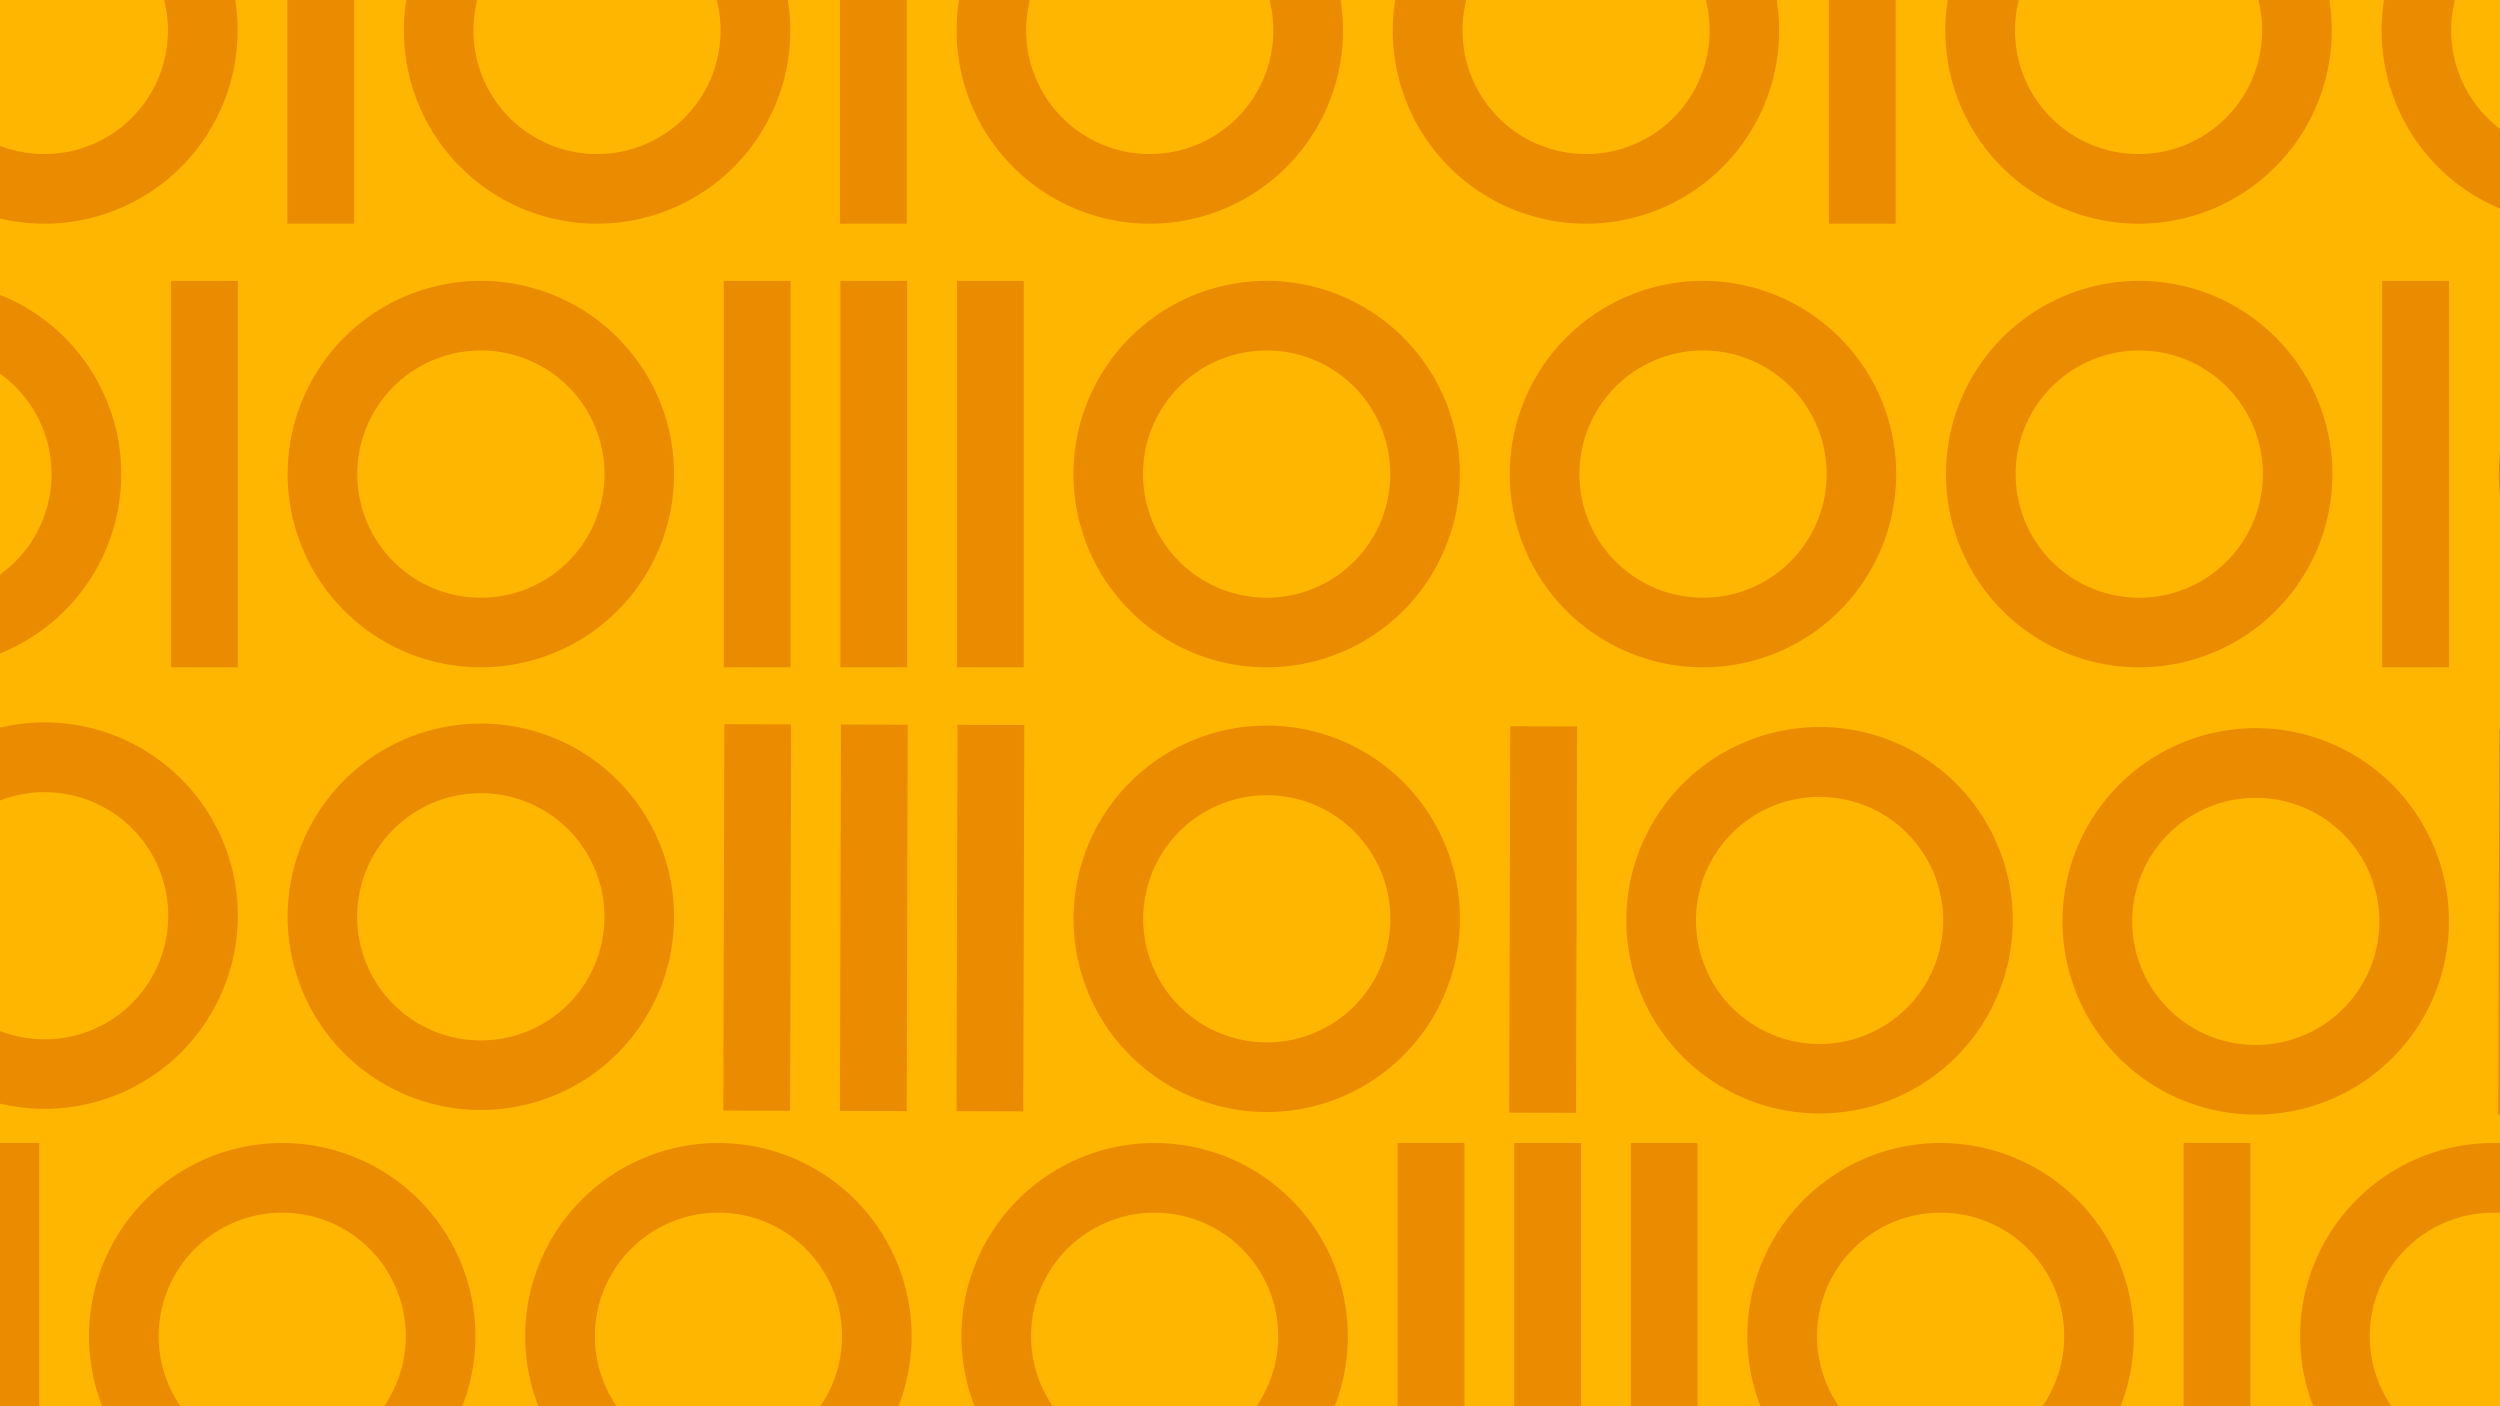 <svg id="Layer_1" data-name="Layer 1" xmlns="http://www.w3.org/2000/svg" xmlns:xlink="http://www.w3.org/1999/xlink" viewBox="0 0 533.33 300"><defs><style>.cls-1{fill:none;}.cls-2{clip-path:url(#clip-path);}.cls-3{clip-path:url(#clip-path-2);}.cls-4{fill:#ffb600;}.cls-5{fill:#eb8c00;}</style><clipPath id="clip-path"><rect class="cls-1" width="533.33" height="300"/></clipPath><clipPath id="clip-path-2"><rect class="cls-1" x="-389.47" y="-139.33" width="1364.97" height="768"/></clipPath></defs><title>geometric-test</title><g class="cls-2"><g class="cls-3"><rect class="cls-4" x="-389.47" y="-139.33" width="1364.97" height="768"/><path class="cls-5" d="M533.06,101.15a41.22,41.22,0,1,1,41.22,41.21A41.22,41.22,0,0,1,533.06,101.15Zm41.22,26.36a26.37,26.37,0,1,0-26.36-26.36A26.36,26.36,0,0,0,574.28,127.51Z"/><rect class="cls-5" x="508.19" y="59.93" width="14.25" height="82.43" transform="translate(1030.64 202.29) rotate(180)"/><rect class="cls-5" x="204.16" y="59.93" width="14.25" height="82.43" transform="translate(422.56 202.29) rotate(180)"/><rect class="cls-5" x="179.29" y="59.93" width="14.25" height="82.43" transform="translate(372.82 202.29) rotate(180)"/><rect class="cls-5" x="154.42" y="59.93" width="14.25" height="82.43" transform="translate(323.08 202.29) rotate(180)"/><rect class="cls-5" x="36.49" y="59.93" width="14.25" height="82.43" transform="translate(87.23 202.29) rotate(180)"/><path class="cls-5" d="M415.14,101.15a41.22,41.22,0,1,1,41.21,41.21A41.21,41.21,0,0,1,415.14,101.15Zm41.21,26.36A26.37,26.37,0,1,0,430,101.15,26.37,26.37,0,0,0,456.35,127.51Z"/><path class="cls-5" d="M322.08,101.15a41.22,41.22,0,1,1,41.22,41.21A41.22,41.22,0,0,1,322.08,101.15Zm41.22,26.36a26.37,26.37,0,1,0-26.36-26.36A26.36,26.36,0,0,0,363.3,127.51Z"/><path class="cls-5" d="M229,101.15a41.22,41.22,0,1,1,41.21,41.21A41.21,41.21,0,0,1,229,101.15Zm41.21,26.36a26.37,26.37,0,1,0-26.36-26.36A26.37,26.37,0,0,0,270.24,127.51Z"/><path class="cls-5" d="M61.36,101.15a41.22,41.22,0,1,1,41.22,41.21A41.22,41.22,0,0,1,61.36,101.15Zm41.22,26.36a26.37,26.37,0,1,0-26.36-26.36A26.36,26.36,0,0,0,102.58,127.51Z"/><path class="cls-5" d="M-56.56,101.15A41.21,41.21,0,0,1-15.35,59.93a41.21,41.21,0,0,1,41.22,41.22,41.21,41.21,0,0,1-41.22,41.21A41.21,41.21,0,0,1-56.56,101.15Zm41.21,26.36A26.37,26.37,0,0,0,11,101.15,26.37,26.37,0,0,0-15.35,74.78a26.37,26.37,0,0,0-26.36,26.37A26.36,26.36,0,0,0-15.35,127.51Z"/><rect class="cls-5" x="154.42" y="154.51" width="14.25" height="82.43" transform="translate(0.51 -0.42) rotate(0.15)"/><rect class="cls-5" x="179.29" y="154.58" width="14.25" height="82.43" transform="translate(0.51 -0.49) rotate(0.15)"/><rect class="cls-5" x="204.16" y="154.64" width="14.25" height="82.43" transform="translate(0.51 -0.55) rotate(0.15)"/><rect class="cls-5" x="322.08" y="154.95" width="14.25" height="82.43" transform="translate(0.51 -0.86) rotate(0.15)"/><rect class="cls-5" x="533.06" y="155.5" width="14.25" height="82.43" transform="translate(0.51 -1.41) rotate(0.15)"/><path class="cls-5" d="M50.74,195.44A41.22,41.22,0,1,1,9.63,154.11,41.22,41.22,0,0,1,50.74,195.44ZM9.59,169a26.36,26.36,0,1,0,26.3,26.43A26.36,26.36,0,0,0,9.59,169Z"/><path class="cls-5" d="M143.8,195.68a41.22,41.22,0,1,1-41.11-41.32A41.22,41.22,0,0,1,143.8,195.68Zm-41.15-26.47a26.37,26.37,0,1,0,26.29,26.43A26.36,26.36,0,0,0,102.65,169.21Z"/><path class="cls-5" d="M311.46,196.12a41.22,41.22,0,1,1-41.11-41.33A41.22,41.22,0,0,1,311.46,196.12Zm-41.15-26.47a26.36,26.36,0,1,0,26.3,26.43A26.36,26.36,0,0,0,270.31,169.65Z"/><path class="cls-5" d="M429.39,196.42a41.22,41.22,0,1,1-41.11-41.32A41.22,41.22,0,0,1,429.39,196.42ZM388.24,170a26.36,26.36,0,1,0,26.29,26.43A26.35,26.35,0,0,0,388.24,170Z"/><path class="cls-5" d="M522.44,196.67a41.22,41.22,0,1,1-41.11-41.33A41.22,41.22,0,0,1,522.44,196.67ZM481.29,170.2a26.36,26.36,0,1,0,26.3,26.43A26.36,26.36,0,0,0,481.29,170.2Z"/><path class="cls-5" d="M415,6.5a41.22,41.22,0,1,1,41.22,41.22A41.22,41.22,0,0,1,415,6.5Zm41.22,26.36A26.36,26.36,0,1,0,429.87,6.5,26.36,26.36,0,0,0,456.24,32.86Z"/><rect class="cls-5" x="390.16" y="-34.72" width="14.25" height="82.43" transform="translate(794.57 13) rotate(180)"/><rect class="cls-5" x="179.21" y="-34.72" width="14.25" height="82.43" transform="translate(372.66 13) rotate(180)"/><rect class="cls-5" x="61.3" y="-34.72" width="14.25" height="82.43" transform="translate(136.85 13) rotate(180)"/><path class="cls-5" d="M508.07,6.5a41.22,41.22,0,1,1,41.21,41.22A41.22,41.22,0,0,1,508.07,6.5Zm41.21,26.36A26.36,26.36,0,1,0,522.92,6.5,26.36,26.36,0,0,0,549.28,32.86Z"/><path class="cls-5" d="M297.11,6.5a41.22,41.22,0,1,1,41.22,41.22A41.23,41.23,0,0,1,297.11,6.5Zm41.22,26.36A26.36,26.36,0,1,0,312,6.5,26.36,26.36,0,0,0,338.33,32.86Z"/><path class="cls-5" d="M204.07,6.5a41.22,41.22,0,1,1,41.21,41.22A41.22,41.22,0,0,1,204.07,6.5Zm41.21,26.36A26.36,26.36,0,1,0,218.92,6.5,26.37,26.37,0,0,0,245.28,32.86Z"/><path class="cls-5" d="M86.16,6.5a41.22,41.22,0,1,1,41.22,41.22A41.22,41.22,0,0,1,86.16,6.5Zm41.22,26.36A26.36,26.36,0,1,0,101,6.5,26.36,26.36,0,0,0,127.38,32.86Z"/><path class="cls-5" d="M-31.75,6.5A41.22,41.22,0,1,1,9.47,47.72,41.23,41.23,0,0,1-31.75,6.5ZM9.47,32.86A26.36,26.36,0,1,0-16.89,6.5,26.36,26.36,0,0,0,9.47,32.86Z"/><rect class="cls-5" x="-5.87" y="243.84" width="14.25" height="82.43"/><rect class="cls-5" x="298.16" y="243.84" width="14.25" height="82.43"/><rect class="cls-5" x="323.03" y="243.84" width="14.25" height="82.43"/><rect class="cls-5" x="347.9" y="243.84" width="14.25" height="82.43"/><rect class="cls-5" x="465.83" y="243.84" width="14.25" height="82.43"/><path class="cls-5" d="M101.43,285.06a41.22,41.22,0,1,1-41.22-41.22A41.23,41.23,0,0,1,101.43,285.06ZM60.21,258.7a26.36,26.36,0,1,0,26.36,26.36A26.36,26.36,0,0,0,60.21,258.7Z"/><path class="cls-5" d="M194.48,285.06a41.22,41.22,0,1,1-41.21-41.22A41.22,41.22,0,0,1,194.48,285.06ZM153.27,258.7a26.36,26.36,0,1,0,26.36,26.36A26.37,26.37,0,0,0,153.27,258.7Z"/><path class="cls-5" d="M287.54,285.06a41.22,41.22,0,1,1-41.22-41.22A41.22,41.22,0,0,1,287.54,285.06ZM246.32,258.7a26.36,26.36,0,1,0,26.36,26.36A26.36,26.36,0,0,0,246.32,258.7Z"/><path class="cls-5" d="M455.2,285.06A41.22,41.22,0,1,1,414,243.84,41.22,41.22,0,0,1,455.2,285.06ZM414,258.7a26.36,26.36,0,1,0,26.36,26.36A26.37,26.37,0,0,0,414,258.7Z"/><path class="cls-5" d="M573.13,285.06a41.22,41.22,0,1,1-41.22-41.22A41.22,41.22,0,0,1,573.13,285.06ZM531.91,258.7a26.36,26.36,0,1,0,26.36,26.36A26.36,26.36,0,0,0,531.91,258.7Z"/></g></g></svg>